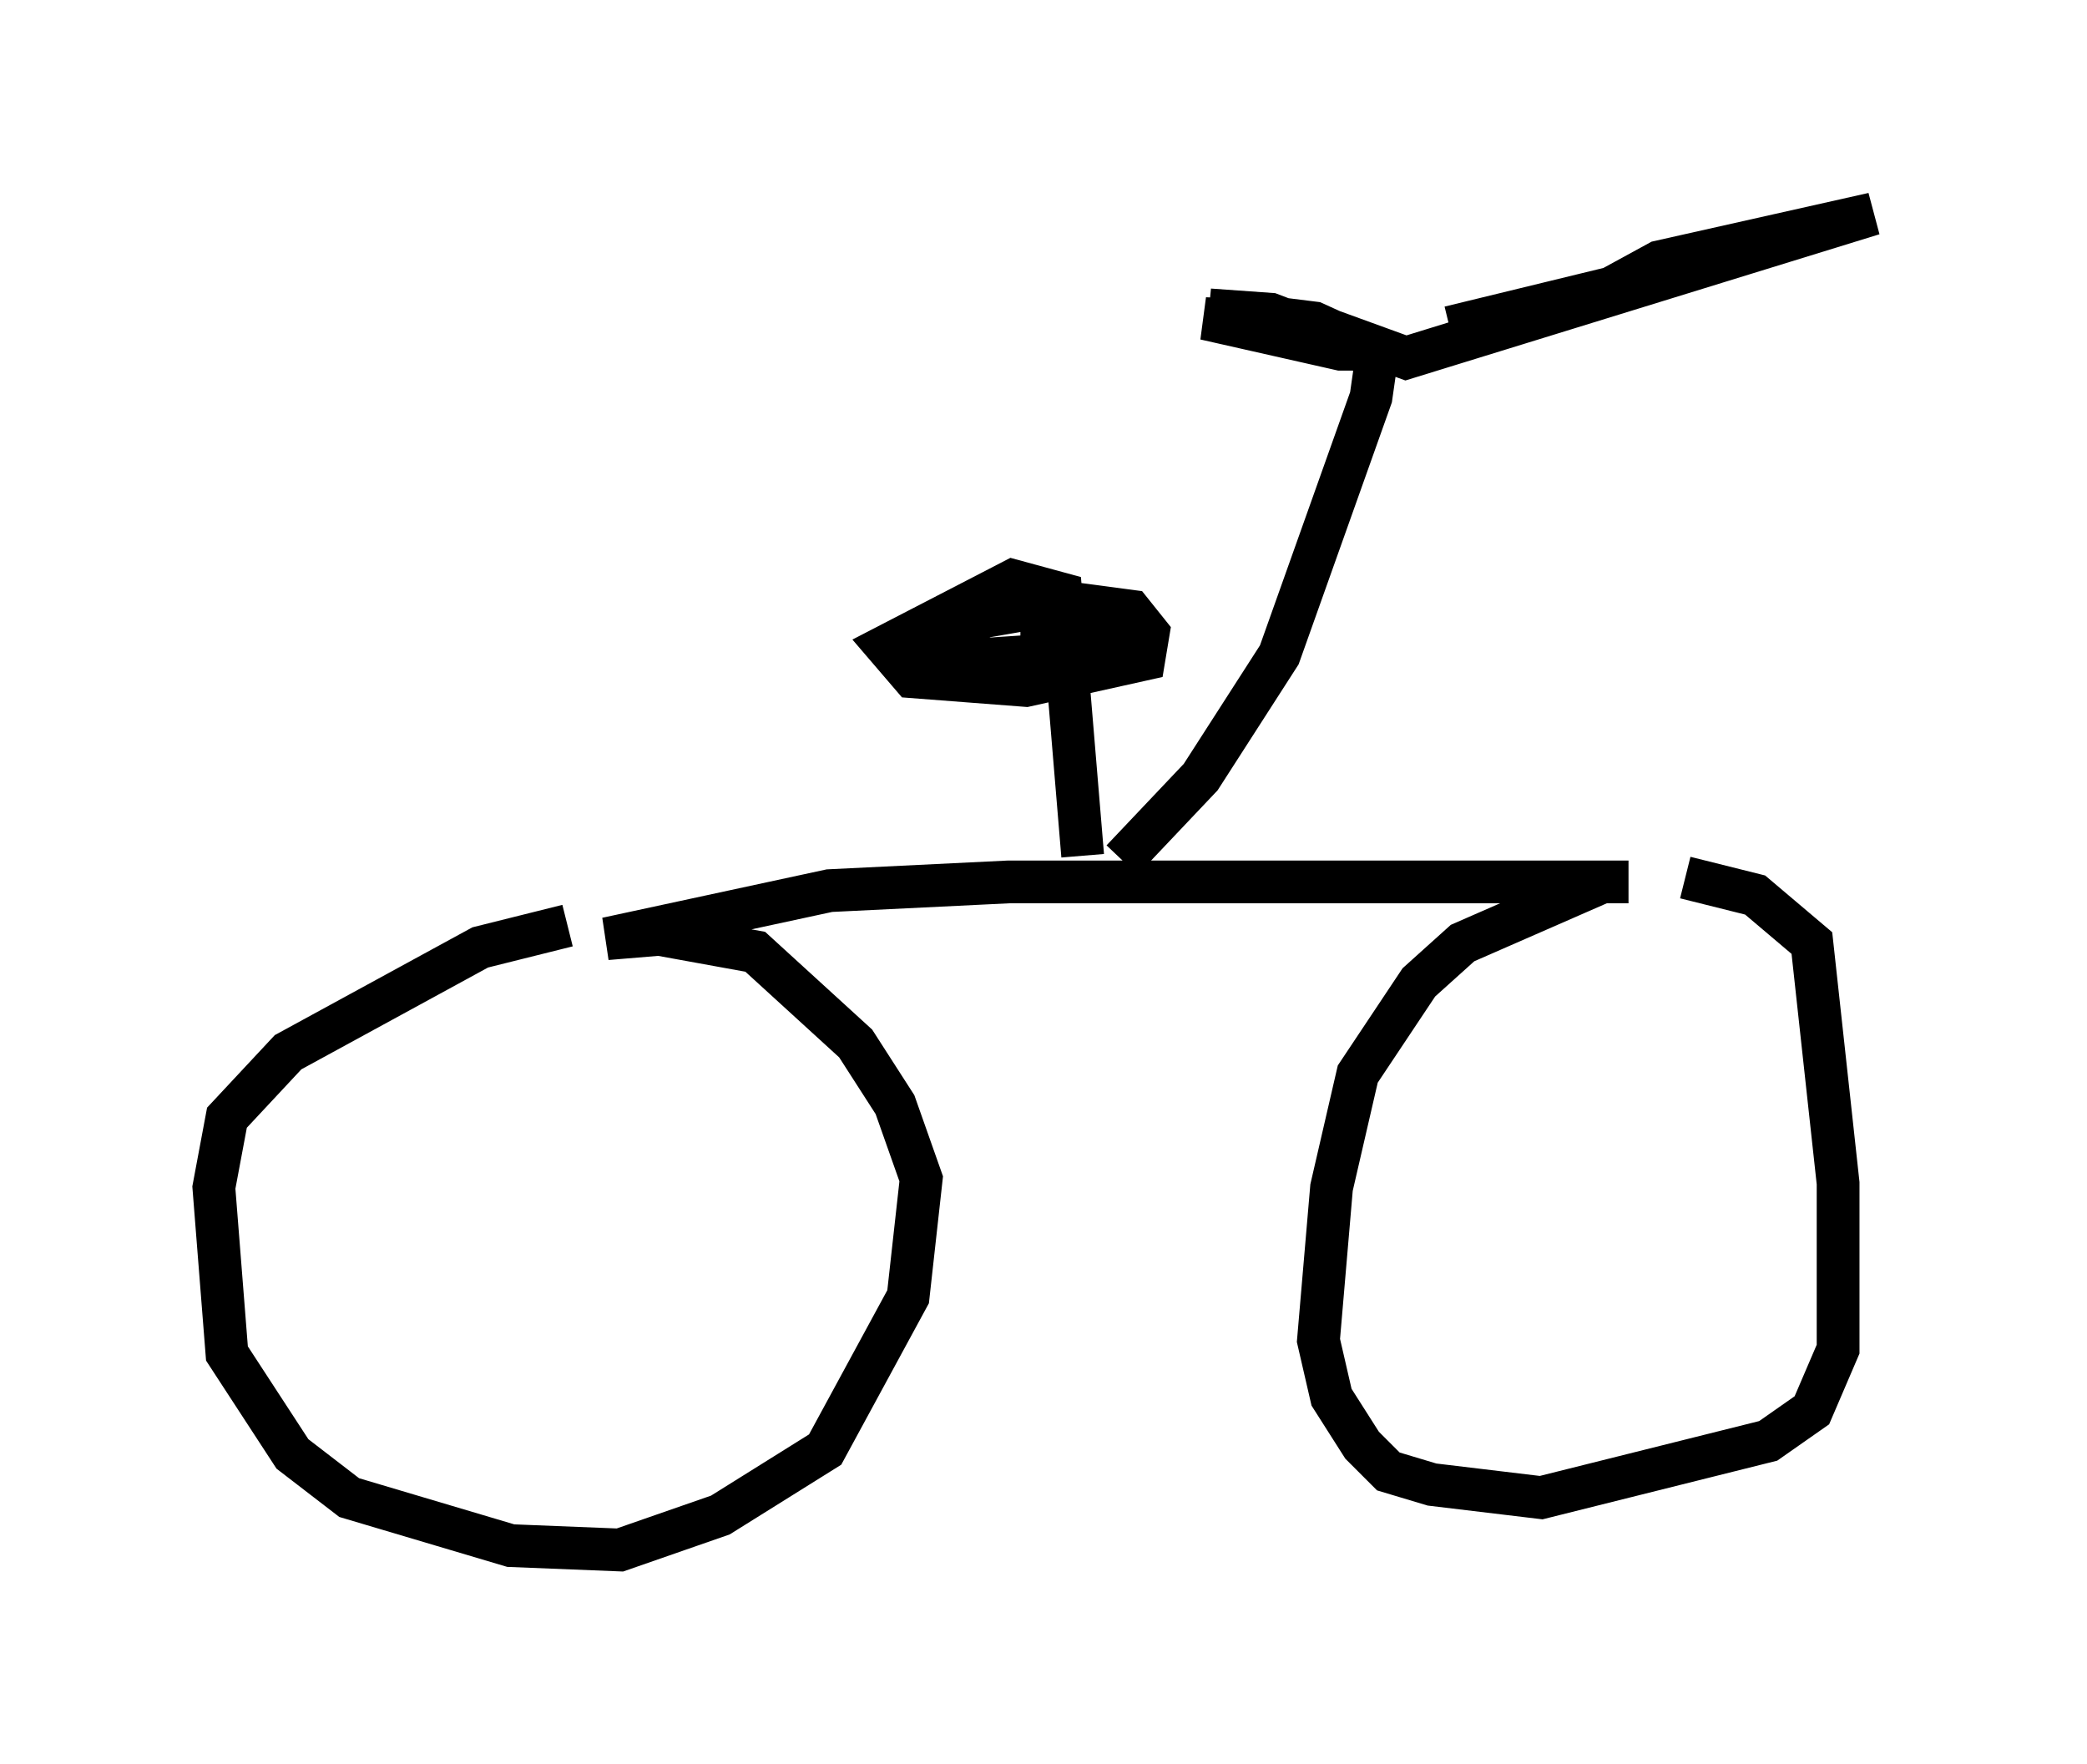 <?xml version="1.0" encoding="utf-8" ?>
<svg baseProfile="full" height="41.238" version="1.1" width="48.792" xmlns="http://www.w3.org/2000/svg" xmlns:ev="http://www.w3.org/2001/xml-events" xmlns:xlink="http://www.w3.org/1999/xlink"><defs /><rect fill="white" height="41.238" width="48.792" x="0" y="0" /><path d="M15.004, 22.252 m-1.735, -0.613 l-2.042, 0.51 -4.492, 2.45 l-1.429, 1.531 -0.306, 1.633 l0.306, 3.879 1.531, 2.348 l1.327, 1.021 3.777, 1.123 l2.552, 0.102 2.348, -0.817 l2.45, -1.531 1.94, -3.573 l0.306, -2.756 -0.613, -1.735 l-0.919, -1.429 -2.348, -2.144 l-2.246, -0.408 -1.225, 0.102 l5.206, -1.123 4.185, -0.204 l14.496, 0.0 -0.613, 0.0 l-3.267, 1.429 -1.021, 0.919 l-1.429, 2.144 -0.613, 2.654 l-0.306, 3.573 0.306, 1.327 l0.715, 1.123 0.613, 0.613 l1.021, 0.306 2.552, 0.306 l5.308, -1.327 1.021, -0.715 l0.613, -1.429 0.0, -3.879 l-0.613, -5.615 -1.327, -1.123 l-1.633, -0.408 m-14.088, -0.51 l-0.51, -6.125 -1.123, -0.306 l-2.96, 1.531 0.613, 0.715 l2.654, 0.204 2.756, -0.613 l0.102, -0.613 -0.408, -0.51 l-1.531, -0.204 -2.348, 0.408 l-0.51, 0.51 1.021, 0.408 l3.063, -0.204 -0.306, -0.51 l-1.94, 0.102 1.633, 0.102 m0.715, 5.206 l1.838, -1.94 1.838, -2.858 l2.144, -6.023 0.102, -0.715 l-0.306, -0.51 -1.123, -0.51 l-2.45, -0.306 1.429, 0.102 l2.144, 0.817 -0.51, 0.0 l-3.165, -0.715 2.45, 0.102 l2.246, 0.817 10.923, -3.369 l-5.002, 1.123 -1.123, 0.613 l-3.777, 0.919 " fill="none" stroke="black" stroke-width="1" /></svg>